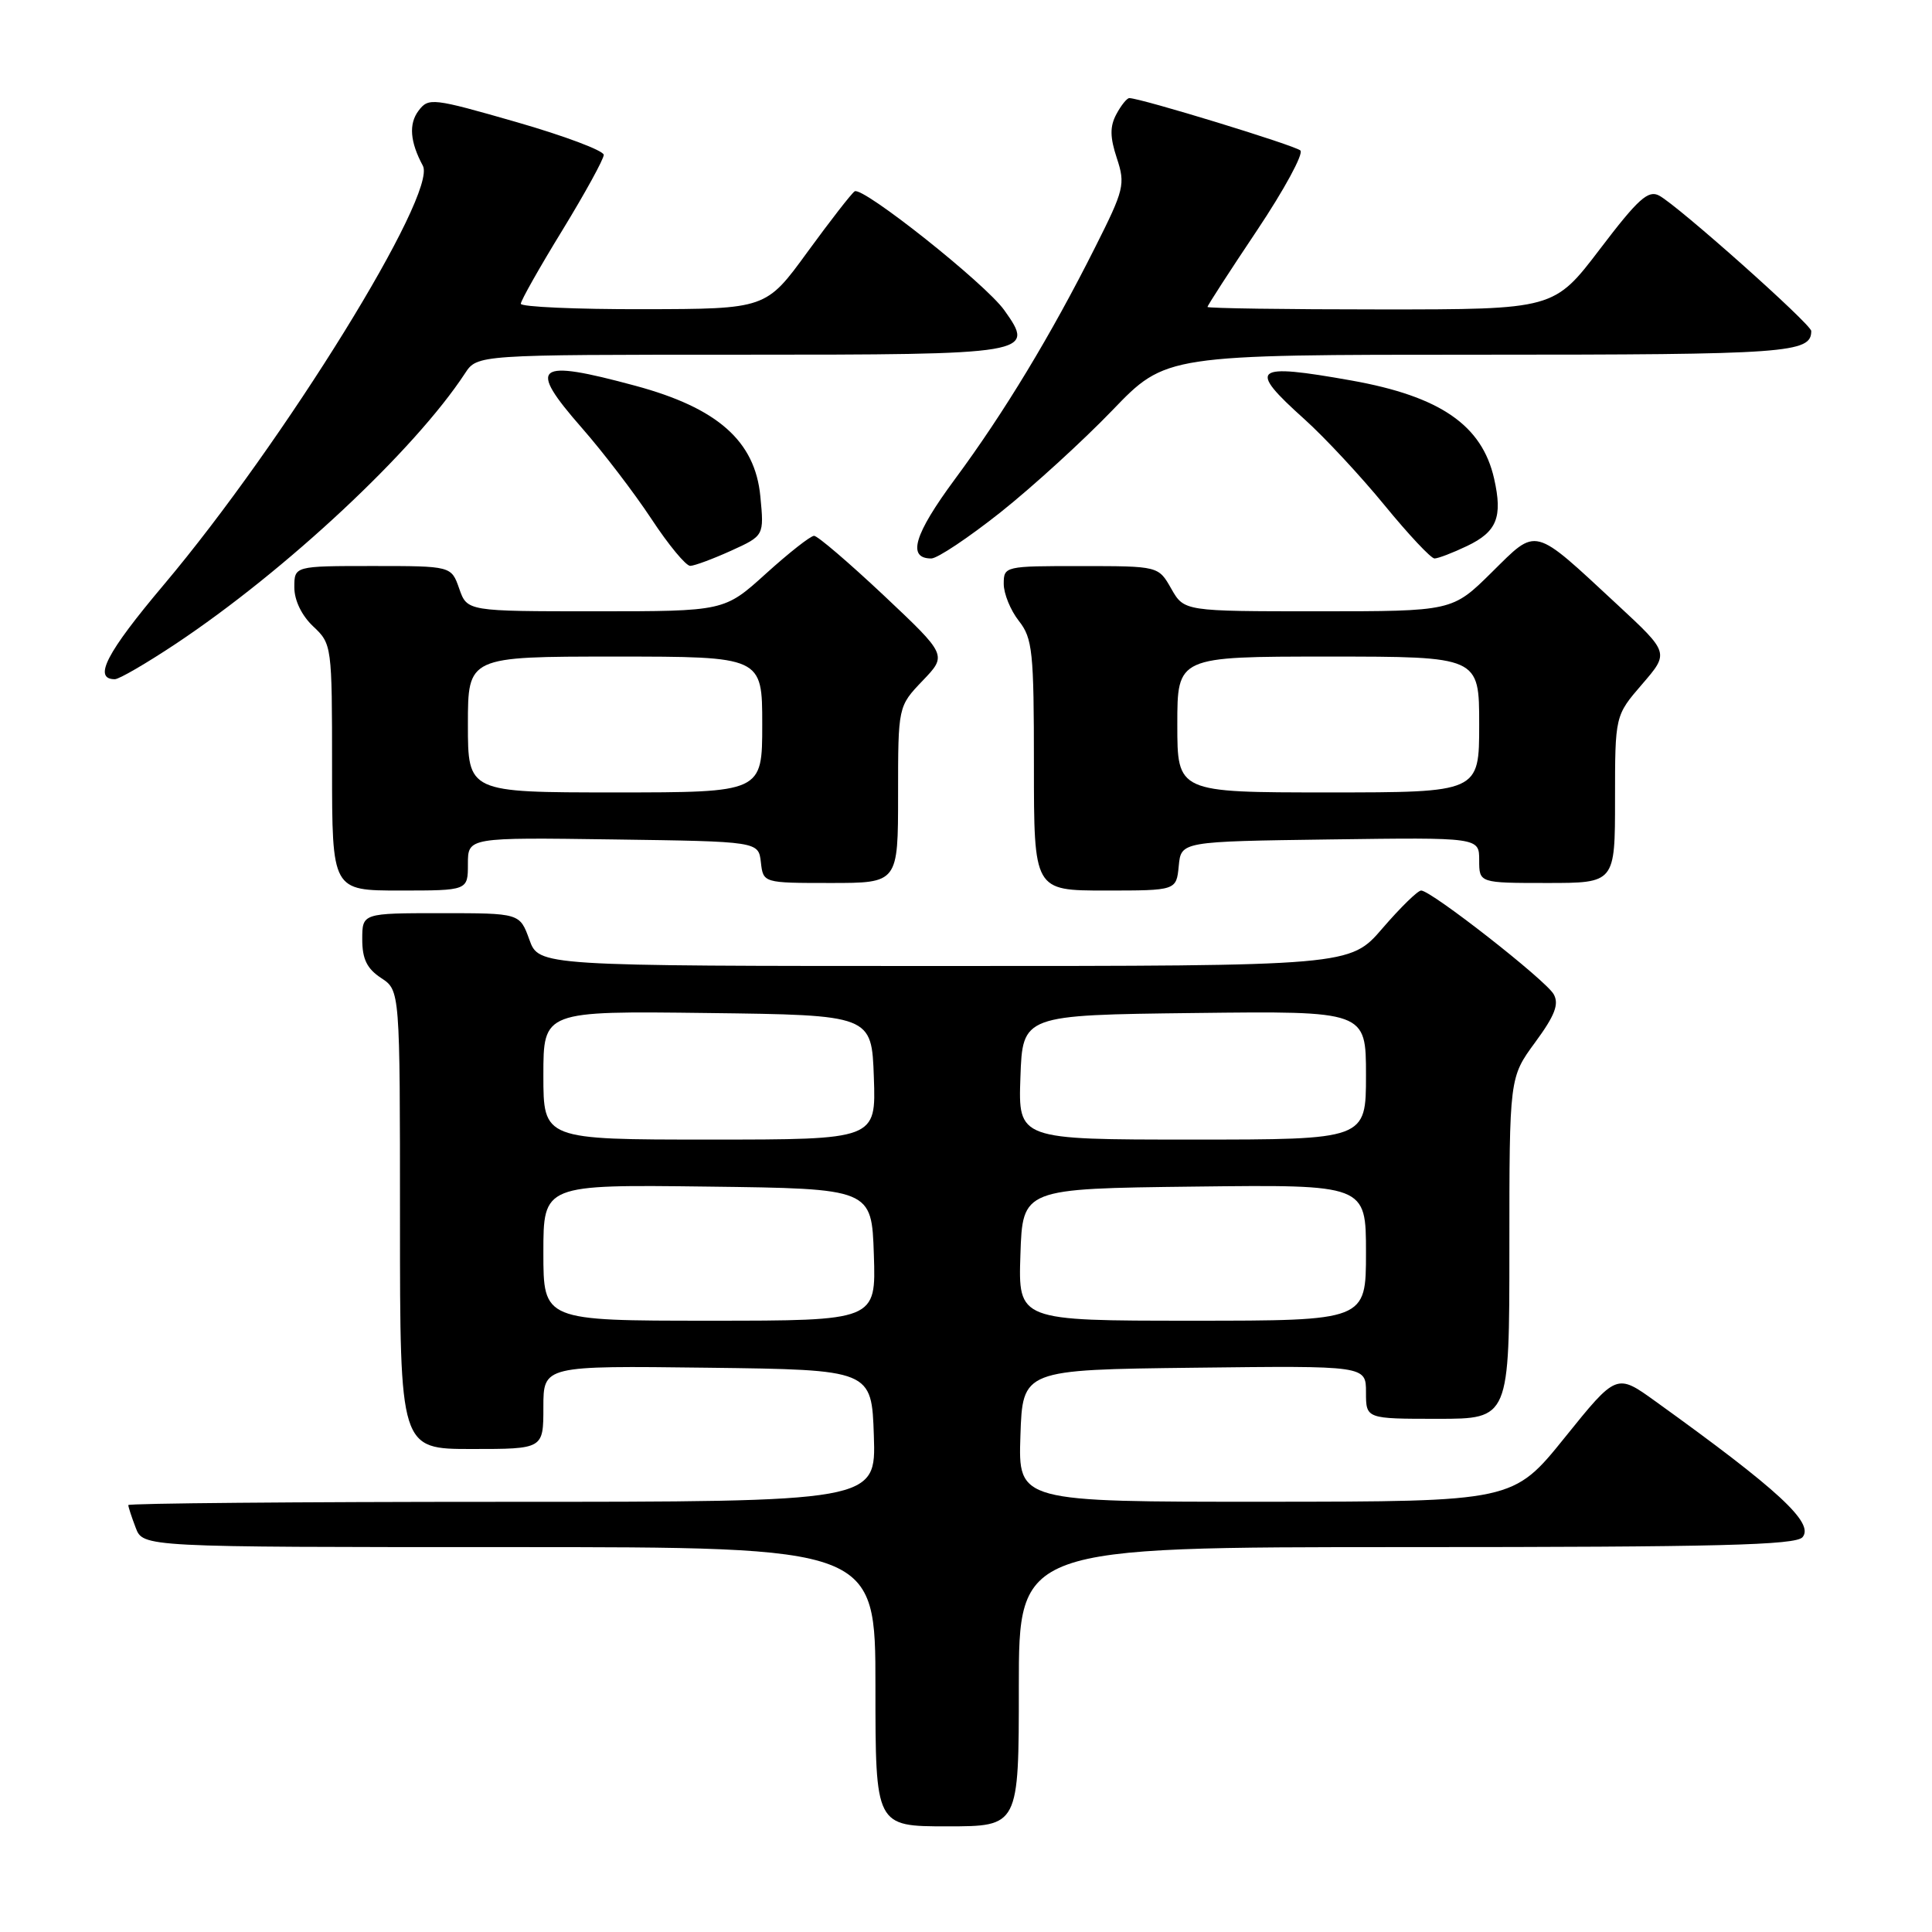 <?xml version="1.0" encoding="UTF-8" standalone="no"?>
<!DOCTYPE svg PUBLIC "-//W3C//DTD SVG 1.1//EN" "http://www.w3.org/Graphics/SVG/1.1/DTD/svg11.dtd" >
<svg xmlns="http://www.w3.org/2000/svg" xmlns:xlink="http://www.w3.org/1999/xlink" version="1.1" viewBox="0 0 256 256">
 <g >
 <path fill="currentColor"
d=" M 135.00 223.50 C 135.00 205.00 135.00 205.00 186.38 205.00 C 227.75 205.00 237.97 204.74 238.85 203.68 C 240.41 201.80 235.70 197.44 219.35 185.68 C 214.20 181.97 214.20 181.97 207.35 190.47 C 200.50 198.97 200.50 198.97 167.71 198.99 C 134.92 199.00 134.92 199.00 135.21 190.25 C 135.50 181.50 135.50 181.50 158.25 181.23 C 181.00 180.96 181.00 180.96 181.00 184.48 C 181.00 188.00 181.00 188.00 190.50 188.00 C 200.00 188.00 200.00 188.00 200.00 165.38 C 200.00 142.77 200.00 142.77 203.42 138.11 C 206.03 134.56 206.61 133.05 205.87 131.74 C 204.84 129.89 189.64 118.00 188.31 118.00 C 187.86 118.00 185.56 120.25 183.19 123.00 C 178.89 128.00 178.89 128.00 125.15 128.00 C 71.40 128.00 71.40 128.00 70.14 124.50 C 68.87 121.00 68.87 121.00 58.44 121.00 C 48.00 121.00 48.00 121.00 48.00 124.48 C 48.00 127.08 48.63 128.36 50.50 129.59 C 53.00 131.23 53.00 131.23 53.00 161.62 C 53.00 192.00 53.00 192.00 62.50 192.00 C 72.00 192.00 72.00 192.00 72.00 186.48 C 72.00 180.96 72.00 180.96 93.75 181.23 C 115.50 181.50 115.50 181.50 115.79 190.25 C 116.08 199.00 116.08 199.00 66.54 199.00 C 39.29 199.00 17.00 199.20 17.00 199.43 C 17.00 199.67 17.44 201.02 17.98 202.43 C 18.95 205.00 18.95 205.00 67.48 205.00 C 116.00 205.00 116.00 205.00 116.00 223.50 C 116.00 242.00 116.00 242.00 125.50 242.00 C 135.00 242.00 135.00 242.00 135.00 223.50 Z  M 62.00 114.48 C 62.00 110.96 62.00 110.96 81.25 111.23 C 100.50 111.50 100.50 111.50 100.82 114.25 C 101.13 117.00 101.13 117.00 110.07 117.00 C 119.00 117.00 119.00 117.00 119.00 105.30 C 119.00 93.60 119.00 93.60 122.25 90.20 C 125.50 86.81 125.50 86.81 117.11 78.90 C 112.49 74.56 108.34 71.00 107.87 71.00 C 107.40 71.00 104.54 73.25 101.50 76.00 C 95.98 81.00 95.98 81.00 78.94 81.00 C 61.90 81.00 61.90 81.00 60.85 78.00 C 59.80 75.00 59.80 75.00 49.40 75.00 C 39.00 75.00 39.00 75.00 39.00 77.83 C 39.00 79.55 39.98 81.57 41.50 83.00 C 43.97 85.32 44.00 85.55 44.00 101.67 C 44.00 118.00 44.00 118.00 53.00 118.00 C 62.00 118.00 62.00 118.00 62.00 114.48 Z  M 156.19 114.75 C 156.50 111.50 156.50 111.50 176.25 111.23 C 196.00 110.96 196.00 110.96 196.00 113.98 C 196.00 117.00 196.00 117.00 205.00 117.00 C 214.00 117.00 214.00 117.00 214.00 105.91 C 214.00 94.82 214.00 94.82 217.59 90.66 C 221.18 86.50 221.18 86.50 214.34 80.15 C 203.00 69.63 203.76 69.82 197.66 75.84 C 192.44 81.00 192.44 81.00 174.67 81.00 C 156.91 81.00 156.91 81.00 155.20 78.01 C 153.50 75.01 153.50 75.01 143.25 75.01 C 133.14 75.00 133.00 75.03 133.00 77.37 C 133.00 78.67 133.90 80.87 135.00 82.27 C 136.82 84.58 137.00 86.33 137.00 101.41 C 137.00 118.00 137.00 118.00 146.44 118.00 C 155.87 118.00 155.87 118.00 156.19 114.75 Z  M 23.26 85.33 C 37.89 75.60 54.92 59.68 61.61 49.48 C 63.23 47.00 63.23 47.00 97.99 47.00 C 136.75 47.00 137.22 46.92 133.07 41.10 C 130.57 37.58 114.32 24.68 113.25 25.35 C 112.84 25.61 110.03 29.23 107.00 33.38 C 101.50 40.94 101.50 40.94 85.25 40.97 C 76.31 40.99 69.00 40.66 69.01 40.25 C 69.01 39.84 71.48 35.46 74.51 30.52 C 77.53 25.58 80.00 21.08 80.00 20.52 C 79.99 19.96 74.78 18.00 68.41 16.17 C 57.31 12.98 56.78 12.92 55.46 14.67 C 54.14 16.42 54.33 18.80 56.03 21.96 C 58.01 25.63 37.64 58.58 21.69 77.50 C 14.09 86.51 12.29 90.00 15.22 90.00 C 15.78 90.00 19.39 87.90 23.26 85.33 Z  M 96.88 72.97 C 101.25 70.98 101.25 70.98 100.75 65.77 C 100.05 58.44 95.08 54.05 84.17 51.11 C 70.92 47.53 69.82 48.39 77.08 56.68 C 79.89 59.88 84.04 65.31 86.31 68.75 C 88.57 72.19 90.89 74.99 91.46 74.98 C 92.03 74.97 94.47 74.06 96.88 72.97 Z  M 132.59 67.87 C 136.83 64.50 143.49 58.42 147.39 54.37 C 154.48 47.00 154.48 47.00 196.04 47.00 C 236.98 47.00 240.00 46.78 240.00 43.86 C 240.00 42.97 222.36 27.26 219.85 25.92 C 218.40 25.14 217.06 26.35 212.01 32.99 C 205.91 41.00 205.91 41.00 182.96 41.00 C 170.33 41.00 160.00 40.85 160.00 40.67 C 160.00 40.48 162.95 35.92 166.56 30.53 C 170.17 25.13 172.75 20.37 172.31 19.94 C 171.60 19.27 151.14 13.00 149.64 13.00 C 149.32 13.00 148.55 13.96 147.92 15.14 C 147.05 16.77 147.07 18.18 147.99 20.97 C 149.13 24.42 148.96 25.13 145.12 32.75 C 139.28 44.38 133.02 54.73 126.51 63.52 C 121.11 70.83 120.17 74.00 123.40 74.00 C 124.21 74.00 128.34 71.24 132.59 67.87 Z  M 194.39 72.35 C 198.35 70.46 199.13 68.53 197.98 63.43 C 196.38 56.34 190.84 52.52 179.08 50.42 C 165.98 48.09 165.23 48.71 172.86 55.56 C 175.53 57.96 180.31 63.10 183.47 66.96 C 186.64 70.83 189.61 74.00 190.08 74.00 C 190.55 74.00 192.49 73.26 194.39 72.35 Z  M 72.00 165.98 C 72.00 156.96 72.00 156.96 93.75 157.23 C 115.50 157.50 115.50 157.50 115.79 166.25 C 116.08 175.00 116.08 175.00 94.04 175.00 C 72.00 175.00 72.00 175.00 72.00 165.98 Z  M 135.21 166.25 C 135.50 157.50 135.50 157.50 158.25 157.23 C 181.00 156.96 181.00 156.96 181.00 165.98 C 181.00 175.00 181.00 175.00 157.96 175.00 C 134.92 175.00 134.92 175.00 135.21 166.25 Z  M 72.00 142.48 C 72.00 133.96 72.00 133.96 93.75 134.23 C 115.50 134.50 115.50 134.50 115.79 142.75 C 116.08 151.00 116.08 151.00 94.04 151.00 C 72.00 151.00 72.00 151.00 72.00 142.48 Z  M 135.21 142.75 C 135.50 134.50 135.50 134.50 158.25 134.23 C 181.00 133.96 181.00 133.96 181.00 142.48 C 181.00 151.00 181.00 151.00 157.96 151.00 C 134.92 151.00 134.92 151.00 135.21 142.75 Z  M 62.00 96.00 C 62.00 87.00 62.00 87.00 81.50 87.00 C 101.00 87.00 101.00 87.00 101.00 96.00 C 101.00 105.00 101.00 105.00 81.50 105.00 C 62.00 105.00 62.00 105.00 62.00 96.00 Z  M 156.00 96.00 C 156.00 87.00 156.00 87.00 176.00 87.00 C 196.00 87.00 196.00 87.00 196.00 96.00 C 196.00 105.00 196.00 105.00 176.00 105.00 C 156.00 105.00 156.00 105.00 156.00 96.00 Z "/>
</g>
</svg>